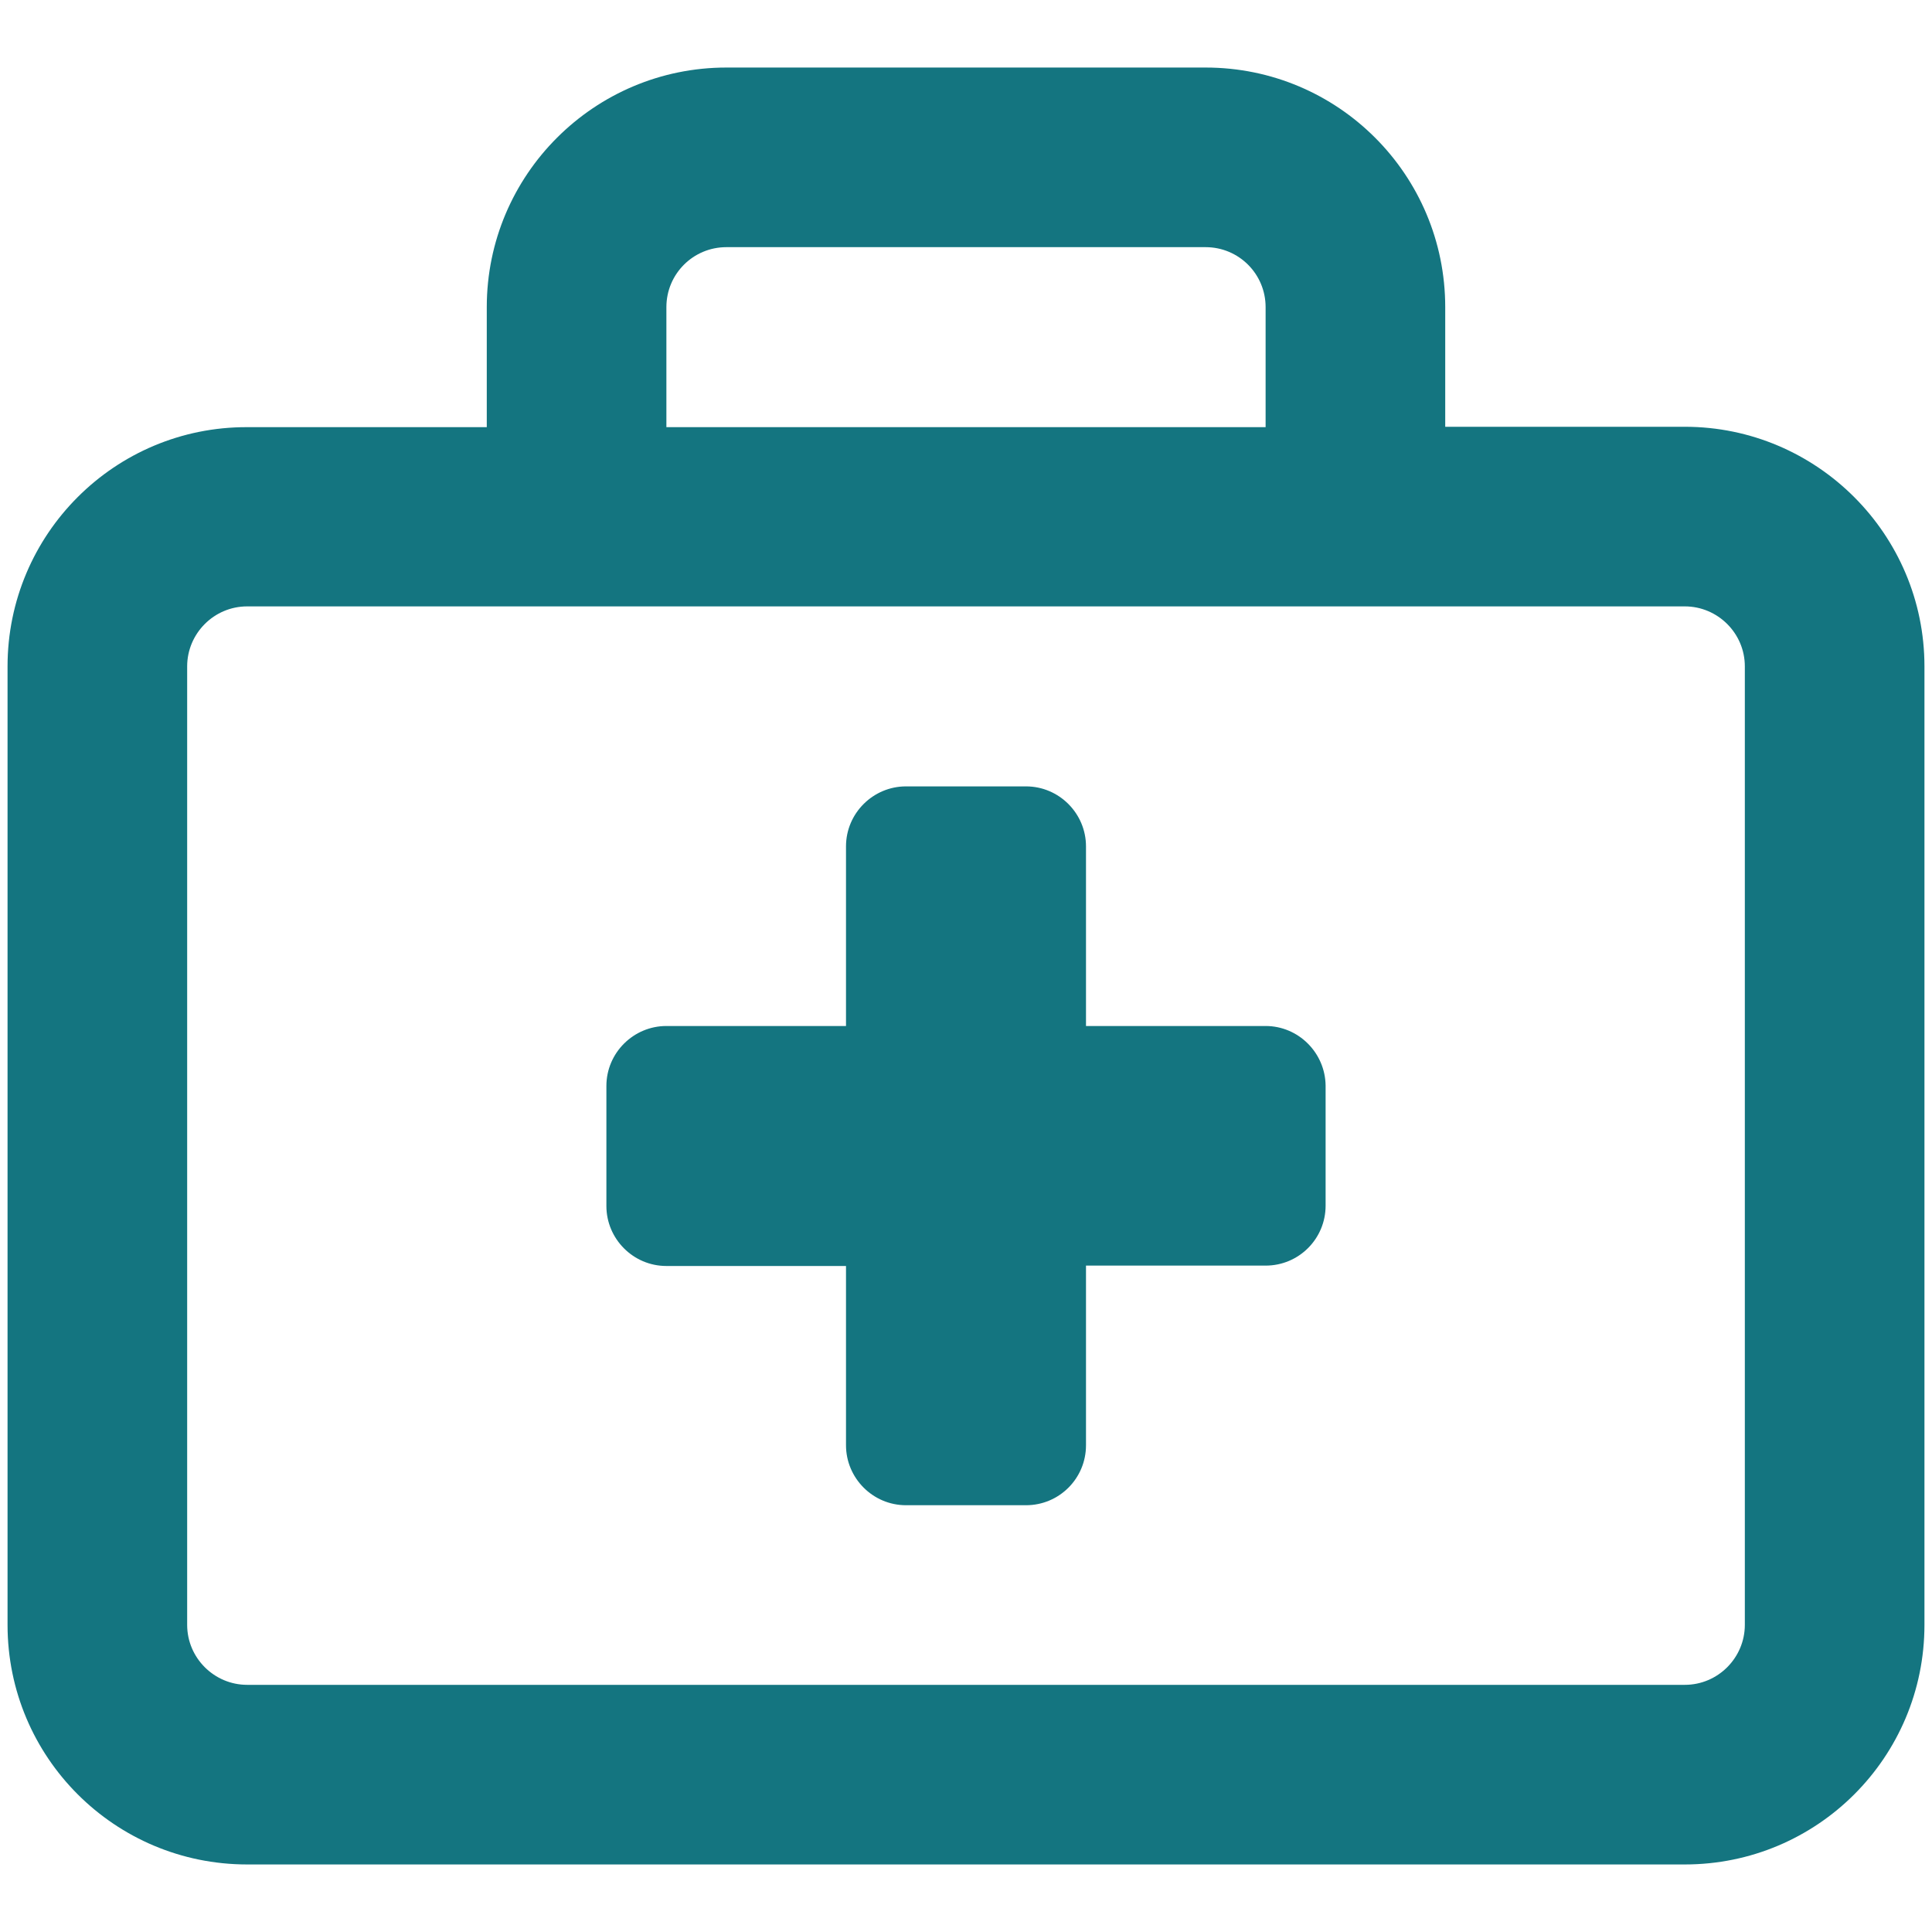 <?xml version="1.0" encoding="utf-8"?>
<!-- Generator: Adobe Illustrator 26.4.1, SVG Export Plug-In . SVG Version: 6.00 Build 0)  -->
<svg version="1.1" id="Layer_1" xmlns="http://www.w3.org/2000/svg" xmlns:xlink="http://www.w3.org/1999/xlink" x="0px" y="0px"
	 viewBox="0 0 512 512" style="enable-background:new 0 0 512 512;" xml:space="preserve">
<style type="text/css">
	.st0{fill:#147580;}
</style>
<path class="st0" d="M446.5,113.1H383V81.4c0-35.1-28.4-63.5-63.5-63.5h-127c-35,0-63.5,28.4-63.5,63.5v31.8H65.5
	C30.4,113.1,2,141.6,2,176.6v254c0,35.1,28.4,63.5,63.5,63.5h381c35.1,0,63.5-28.4,63.5-63.5v-254
	C510,141.6,481.5,113.1,446.5,113.1z M176.6,81.4c0-8.8,7.1-15.9,15.9-15.9h127c8.8,0,15.9,7.1,15.9,15.9v31.8H176.6V81.4z
	 M462.4,430.6c0,8.7-7.1,15.9-15.9,15.9h-381c-8.7,0-15.9-7.1-15.9-15.9v-254c0-8.7,7.1-15.9,15.9-15.9h381
	c8.7,0,15.9,7.1,15.9,15.9V430.6z M335.4,271.9h-47.6v-47.6c0-8.7-7.1-15.9-15.9-15.9h-31.8c-8.7,0-15.9,7.1-15.9,15.9v47.6h-47.6
	c-8.7,0-15.9,7.1-15.9,15.9v31.8c0,8.7,7.1,15.9,15.9,15.9h47.6V383c0,8.7,7.1,15.9,15.9,15.9h31.8c8.8,0,15.9-7.1,15.9-15.9v-47.6
	h47.6c8.8,0,15.9-7.1,15.9-15.9v-31.8C351.2,279,344.1,271.9,335.4,271.9z"/>
</svg>
